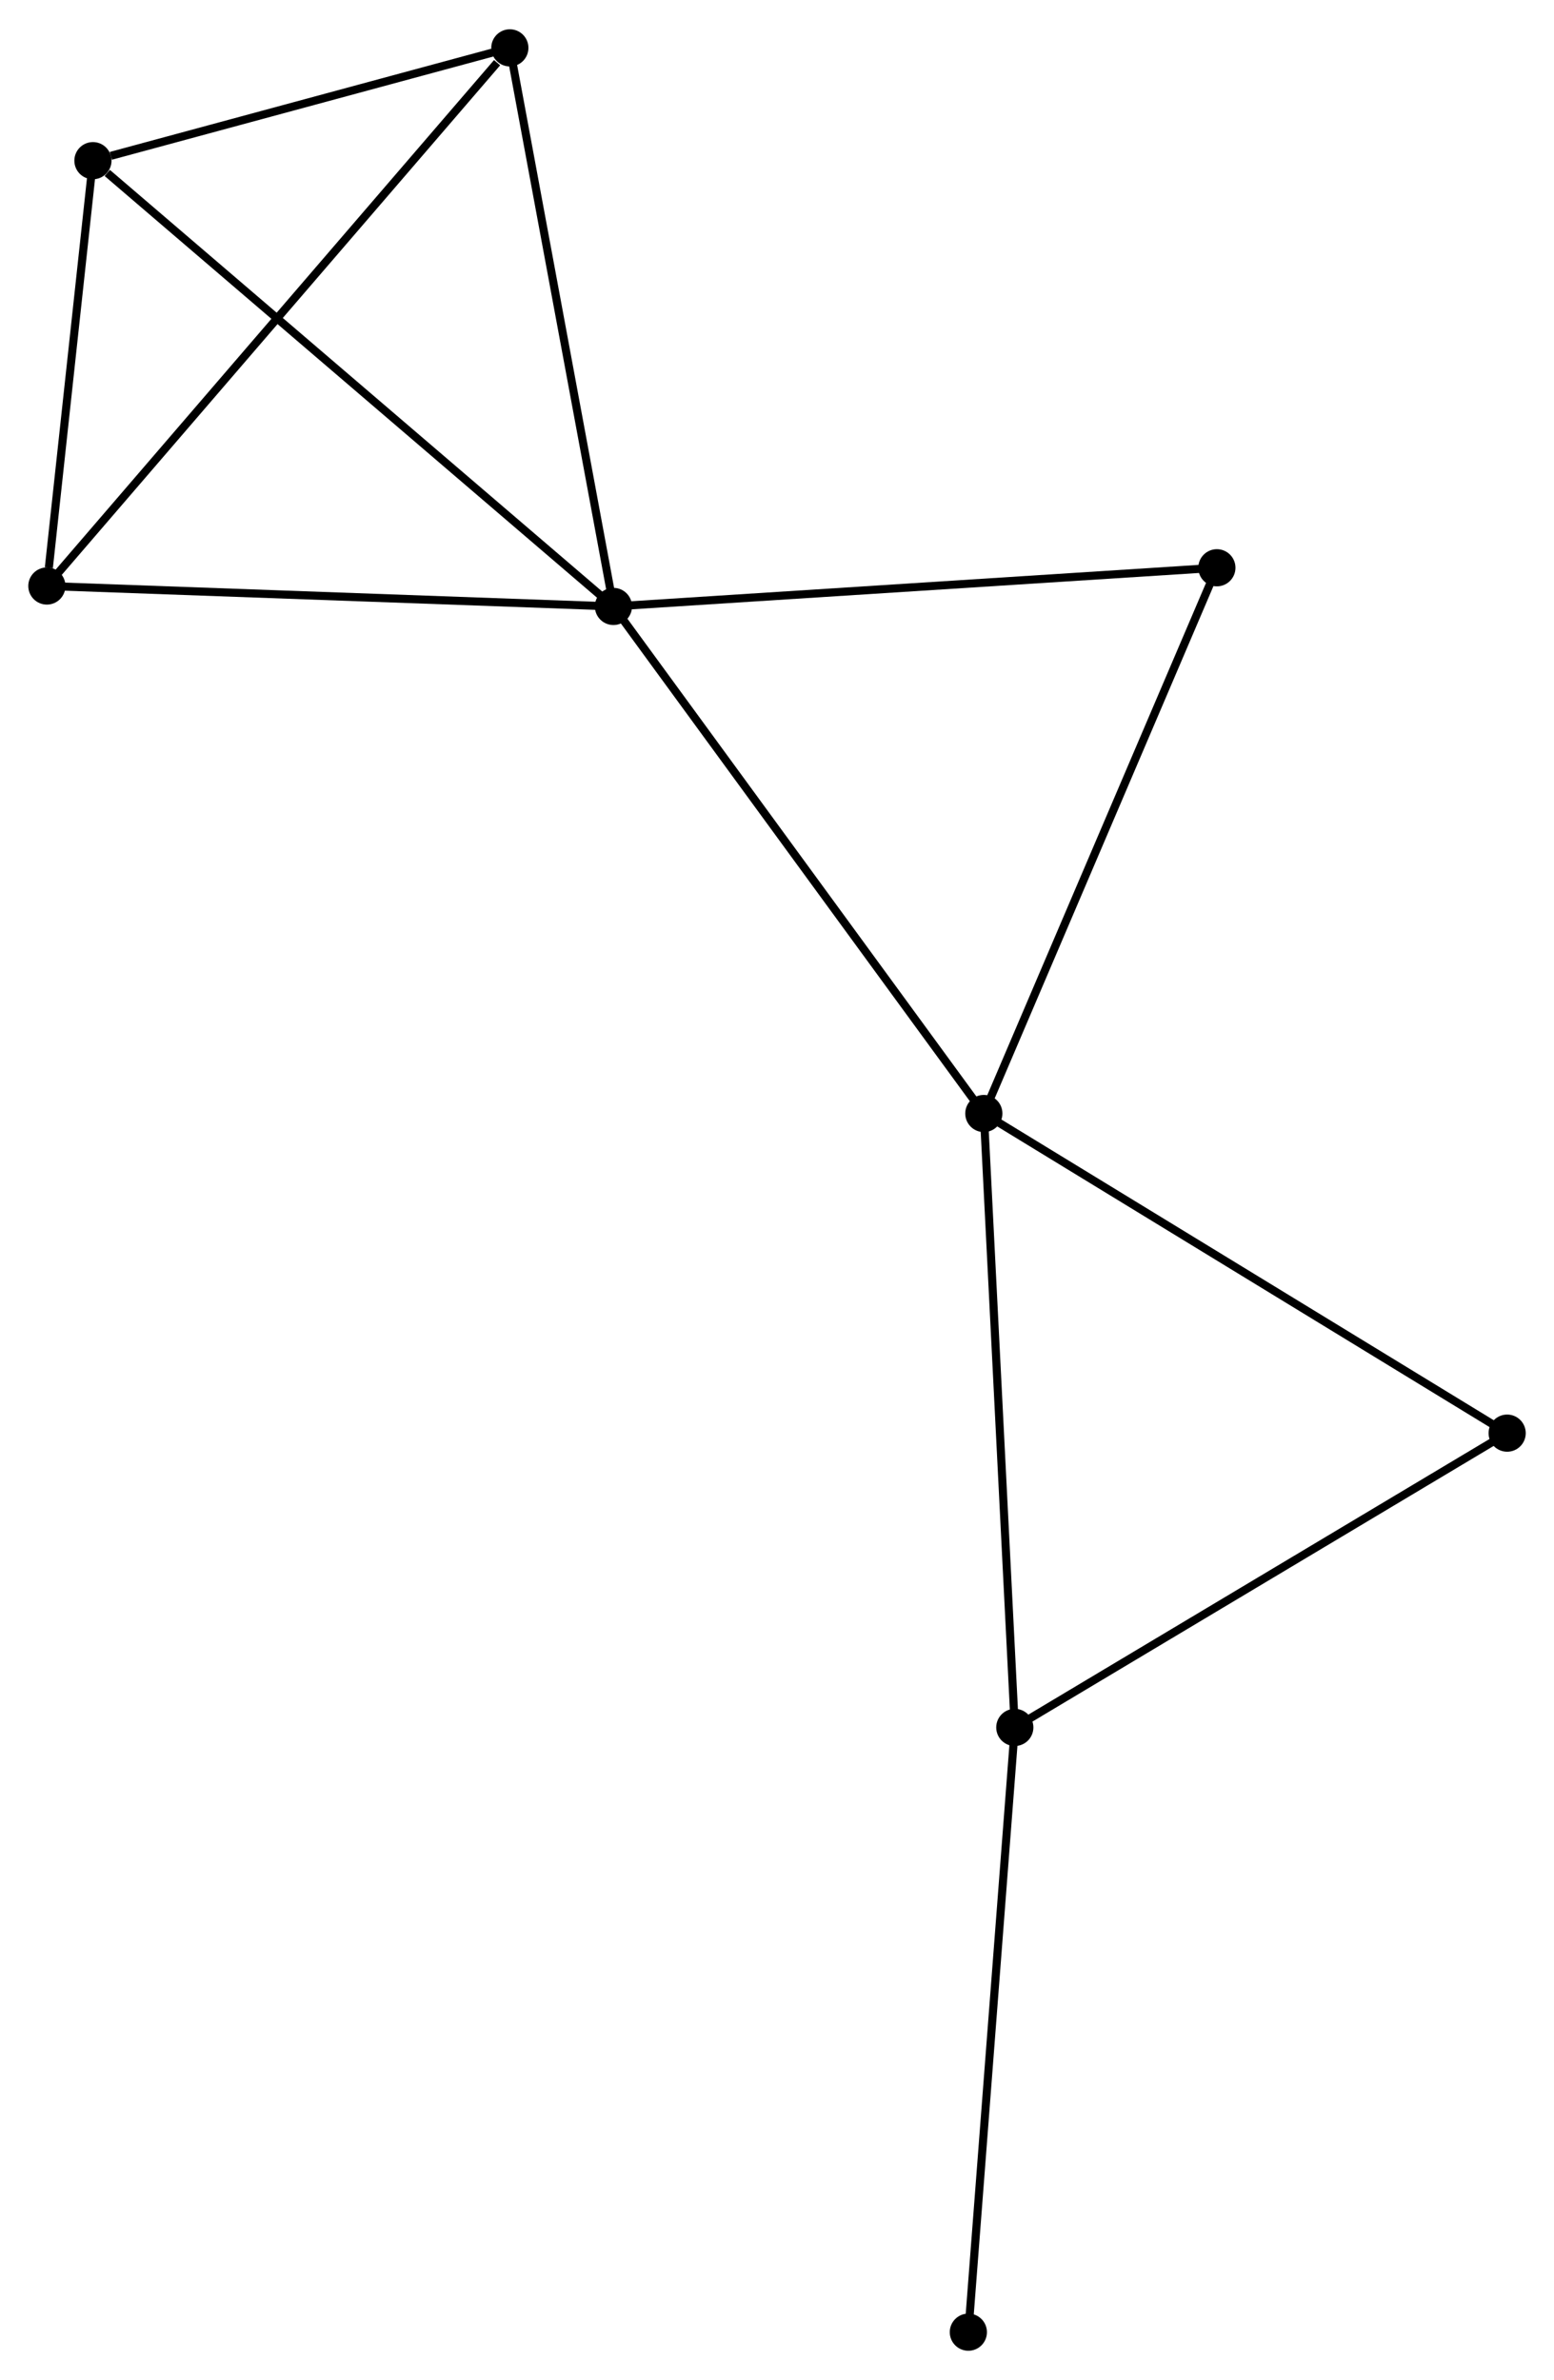 <?xml version="1.0" encoding="UTF-8" standalone="no"?>
<!DOCTYPE svg PUBLIC "-//W3C//DTD SVG 1.1//EN"
 "http://www.w3.org/Graphics/SVG/1.1/DTD/svg11.dtd">
<!-- Generated by graphviz version 2.36.0 (20140111.2315)
 -->
<!-- Title: %3 Pages: 1 -->
<svg width="192pt" height="294pt"
 viewBox="0.00 0.00 192.31 294.23" xmlns="http://www.w3.org/2000/svg" xmlns:xlink="http://www.w3.org/1999/xlink">
<g id="graph0" class="graph" transform="scale(1 1) rotate(0) translate(4 290.226)">
<title>%3</title>
<!-- 0 -->
<g id="node1" class="node"><title>0</title>
<ellipse fill="black" stroke="black" cx="71.914" cy="-215.316" rx="1.8" ry="1.8"/>
</g>
<!-- 1 -->
<g id="node2" class="node"><title>1</title>
<ellipse fill="black" stroke="black" cx="117.751" cy="-152.58" rx="1.8" ry="1.8"/>
</g>
<!-- 0&#45;&#45;1 -->
<g id="edge1" class="edge"><title>0&#45;&#45;1</title>
<path fill="none" stroke="black" d="M73.047,-213.765C79.334,-205.161 109.882,-163.35 116.489,-154.307"/>
</g>
<!-- 3 -->
<g id="node3" class="node"><title>3</title>
<ellipse fill="black" stroke="black" cx="1.8" cy="-217.844" rx="1.8" ry="1.8"/>
</g>
<!-- 0&#45;&#45;3 -->
<g id="edge2" class="edge"><title>0&#45;&#45;3</title>
<path fill="none" stroke="black" d="M69.891,-215.389C59.653,-215.758 13.641,-217.417 3.698,-217.776"/>
</g>
<!-- 4 -->
<g id="node4" class="node"><title>4</title>
<ellipse fill="black" stroke="black" cx="7.501" cy="-270.469" rx="1.8" ry="1.8"/>
</g>
<!-- 0&#45;&#45;4 -->
<g id="edge3" class="edge"><title>0&#45;&#45;4</title>
<path fill="none" stroke="black" d="M70.322,-216.679C61.488,-224.243 18.559,-261 9.274,-268.95"/>
</g>
<!-- 5 -->
<g id="node5" class="node"><title>5</title>
<ellipse fill="black" stroke="black" cx="59.094" cy="-284.426" rx="1.8" ry="1.8"/>
</g>
<!-- 0&#45;&#45;5 -->
<g id="edge4" class="edge"><title>0&#45;&#45;5</title>
<path fill="none" stroke="black" d="M71.544,-217.309C69.672,-227.401 61.259,-272.755 59.441,-282.555"/>
</g>
<!-- 6 -->
<g id="node6" class="node"><title>6</title>
<ellipse fill="black" stroke="black" cx="146.591" cy="-220.102" rx="1.8" ry="1.8"/>
</g>
<!-- 0&#45;&#45;6 -->
<g id="edge5" class="edge"><title>0&#45;&#45;6</title>
<path fill="none" stroke="black" d="M73.76,-215.434C84.002,-216.09 133.771,-219.28 144.535,-219.97"/>
</g>
<!-- 1&#45;&#45;6 -->
<g id="edge7" class="edge"><title>1&#45;&#45;6</title>
<path fill="none" stroke="black" d="M118.464,-154.249C122.419,-163.51 141.64,-208.51 145.797,-218.243"/>
</g>
<!-- 2 -->
<g id="node7" class="node"><title>2</title>
<ellipse fill="black" stroke="black" cx="121.584" cy="-76.622" rx="1.8" ry="1.8"/>
</g>
<!-- 1&#45;&#45;2 -->
<g id="edge6" class="edge"><title>1&#45;&#45;2</title>
<path fill="none" stroke="black" d="M117.845,-150.702C118.376,-140.194 120.97,-88.771 121.492,-78.434"/>
</g>
<!-- 7 -->
<g id="node8" class="node"><title>7</title>
<ellipse fill="black" stroke="black" cx="182.513" cy="-113.033" rx="1.8" ry="1.8"/>
</g>
<!-- 1&#45;&#45;7 -->
<g id="edge8" class="edge"><title>1&#45;&#45;7</title>
<path fill="none" stroke="black" d="M119.352,-151.603C128.234,-146.179 171.395,-119.822 180.731,-114.121"/>
</g>
<!-- 3&#45;&#45;4 -->
<g id="edge11" class="edge"><title>3&#45;&#45;4</title>
<path fill="none" stroke="black" d="M2.045,-220.106C2.983,-228.762 6.338,-259.734 7.263,-268.274"/>
</g>
<!-- 3&#45;&#45;5 -->
<g id="edge12" class="edge"><title>3&#45;&#45;5</title>
<path fill="none" stroke="black" d="M3.216,-219.49C11.074,-228.622 49.258,-272.996 57.517,-282.593"/>
</g>
<!-- 4&#45;&#45;5 -->
<g id="edge13" class="edge"><title>4&#45;&#45;5</title>
<path fill="none" stroke="black" d="M9.718,-271.068C18.204,-273.364 48.57,-281.579 56.943,-283.844"/>
</g>
<!-- 2&#45;&#45;7 -->
<g id="edge9" class="edge"><title>2&#45;&#45;7</title>
<path fill="none" stroke="black" d="M123.341,-77.672C132.239,-82.989 172.224,-106.884 180.864,-112.047"/>
</g>
<!-- 8 -->
<g id="node9" class="node"><title>8</title>
<ellipse fill="black" stroke="black" cx="115.835" cy="-1.8" rx="1.8" ry="1.8"/>
</g>
<!-- 2&#45;&#45;8 -->
<g id="edge10" class="edge"><title>2&#45;&#45;8</title>
<path fill="none" stroke="black" d="M121.441,-74.772C120.653,-64.511 116.822,-14.645 115.994,-3.86"/>
</g>
</g>
</svg>
